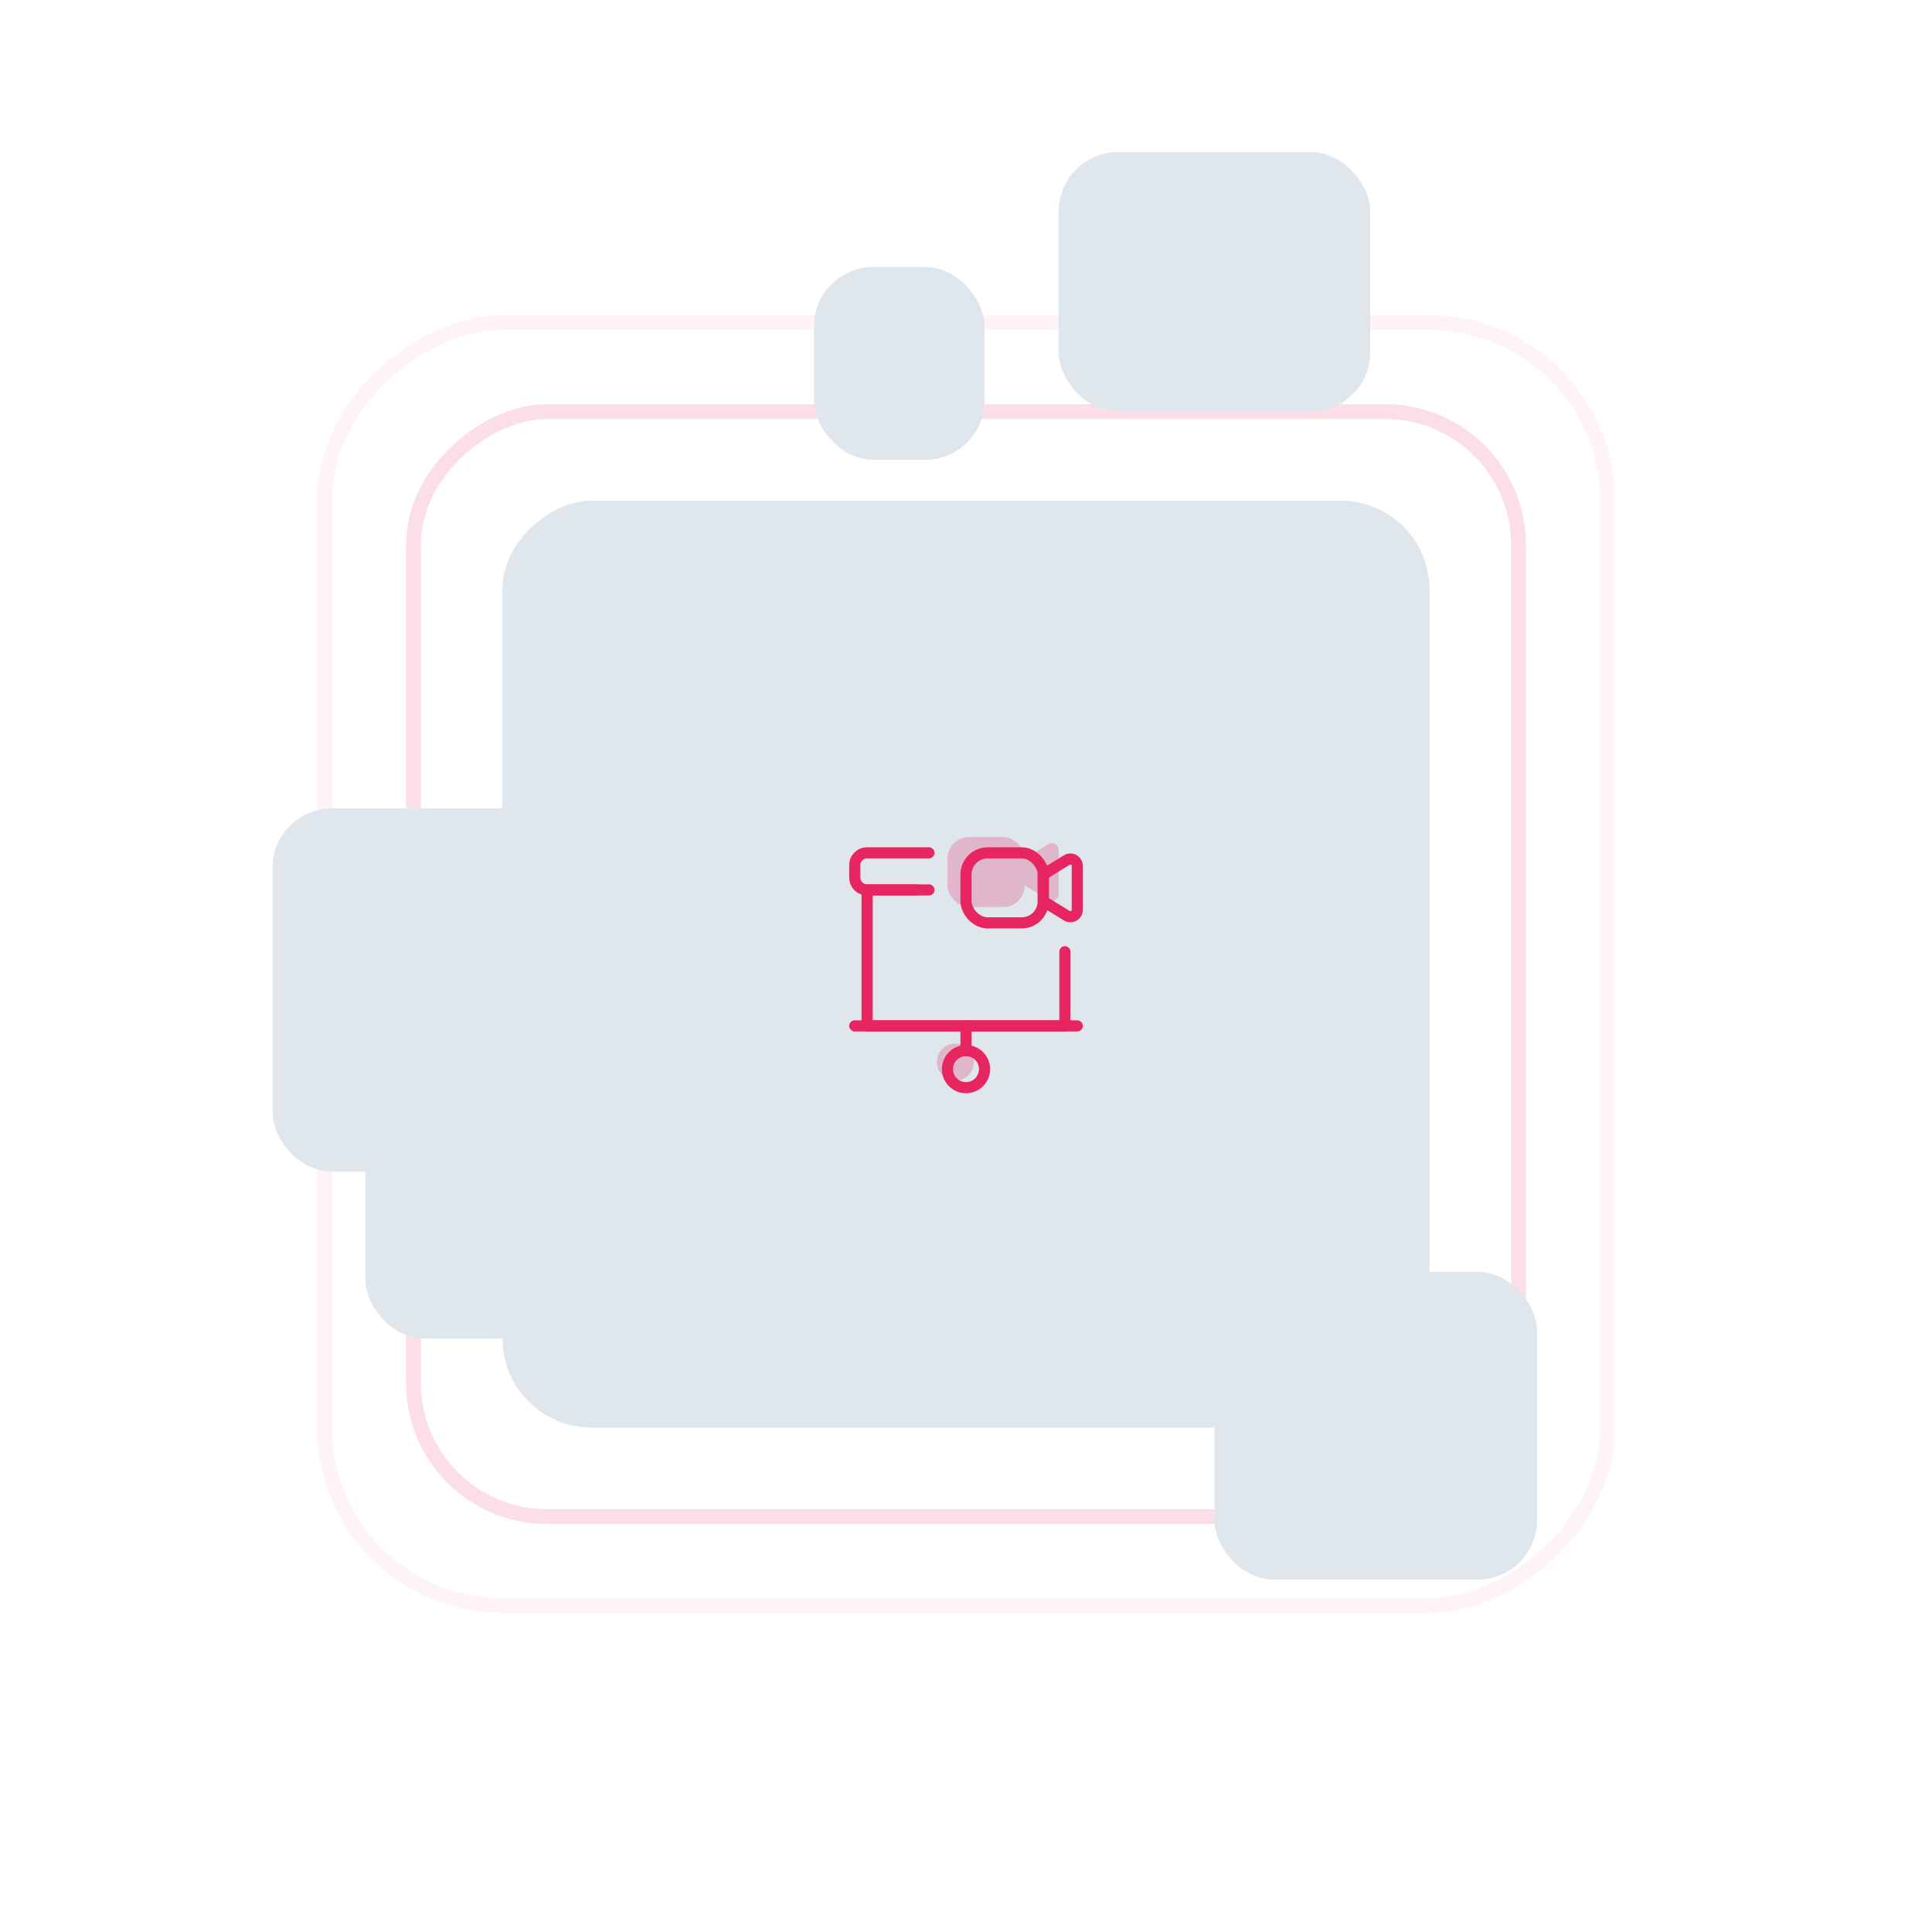 <svg width="521" height="520" viewBox="0 0 521 520" fill="none" xmlns="http://www.w3.org/2000/svg">
<g clip-path="url(#clip0_985_25316)">
<g clip-path="url(#clip1_985_25316)">
<rect x="433.5" y="87" width="346" height="346" rx="48" transform="rotate(90 433.5 87)" stroke="#E72561" stroke-opacity="0.05" stroke-width="4" stroke-linecap="round" stroke-linejoin="round"/>
<rect x="409.5" y="111" width="298" height="298" rx="36" transform="rotate(90 409.5 111)" stroke="#E72561" stroke-opacity="0.15" stroke-width="4" stroke-linecap="round" stroke-linejoin="round"/>
<g filter="url(#filter0_dd_985_25316)">
<rect x="73.5" y="218" width="95" height="98" rx="16" fill="#DFE7ED"/>
</g>
<g filter="url(#filter1_dd_985_25316)">
<rect x="285.5" y="41" width="84" height="70" rx="16" fill="#DFE7ED"/>
</g>
<g filter="url(#filter2_dd_985_25316)">
<rect x="219.5" y="72" width="46" height="52" rx="16" fill="#DFE7ED"/>
</g>
<g filter="url(#filter3_dd_985_25316)">
<rect x="385.5" y="135" width="250" height="250" rx="24" transform="rotate(90 385.5 135)" fill="#DFE7ED"/>
</g>
<g filter="url(#filter4_dd_985_25316)">
<rect x="327.5" y="343" width="87" height="83" rx="16" fill="#DFE7ED"/>
</g>
<g filter="url(#filter5_dd_985_25316)">
<rect x="98.5" y="275" width="93" height="86" rx="16" fill="#DFE7ED"/>
</g>
<path d="M247.167 240H233.833C231.992 240 230.5 238.508 230.5 236.667V233.333C230.5 231.492 231.992 230 233.833 230H250.5" stroke="#E72561" stroke-width="3" stroke-linecap="round" stroke-linejoin="round"/>
<path d="M287.165 276.667H233.832V240H250.499" stroke="#E72561" stroke-width="3" stroke-linecap="round" stroke-linejoin="round"/>
<path d="M290.5 276.667H230.5" stroke="#E72561" stroke-width="3" stroke-linecap="round" stroke-linejoin="round"/>
<path d="M260.499 276.667V283.333" stroke="#E72561" stroke-width="3" stroke-linecap="round" stroke-linejoin="round"/>
<circle cx="260.5" cy="288.333" r="5" stroke="#E72561" stroke-width="3" stroke-linecap="round" stroke-linejoin="round"/>
<ellipse cx="257.645" cy="286.42" rx="5" ry="5" fill="#E72561" fill-opacity="0.25"/>
<path d="M287.167 256.667V276.666" stroke="#E72561" stroke-width="3" stroke-linecap="round" stroke-linejoin="round"/>
<path fill-rule="evenodd" clip-rule="evenodd" d="M287.679 246.95L281.336 243.041V235.849L287.679 231.939C288.25 231.587 288.968 231.571 289.554 231.899C290.14 232.226 290.503 232.844 290.503 233.515V245.374C290.503 246.045 290.139 246.664 289.553 246.991C288.967 247.318 288.25 247.303 287.679 246.95Z" stroke="#E72561" stroke-width="3" stroke-linecap="round" stroke-linejoin="round"/>
<rect x="260.5" y="230" width="20.833" height="18.889" rx="5.833" stroke="#E72561" stroke-width="3" stroke-linecap="round" stroke-linejoin="round"/>
<path fill-rule="evenodd" clip-rule="evenodd" d="M282.679 242.679L276.336 238.769V231.578L282.679 227.668C283.25 227.315 283.968 227.3 284.553 227.627C285.139 227.954 285.503 228.573 285.503 229.244V241.103C285.503 241.774 285.139 242.392 284.553 242.72C283.967 243.047 283.25 243.031 282.679 242.679Z" fill="#E72561" fill-opacity="0.25"/>
<rect x="255.504" y="225.729" width="20.833" height="18.889" rx="5.833" fill="#E72561" fill-opacity="0.25"/>
</g>
</g>
<defs>
<filter id="filter0_dd_985_25316" x="23.5" y="178" width="195" height="178" filterUnits="userSpaceOnUse" color-interpolation-filters="sRGB">
<feFlood flood-opacity="0" result="BackgroundImageFix"/>
<feColorMatrix in="SourceAlpha" type="matrix" values="0 0 0 0 0 0 0 0 0 0 0 0 0 0 0 0 0 0 127 0" result="hardAlpha"/>
<feOffset dx="-20" dy="-10"/>
<feGaussianBlur stdDeviation="15"/>
<feColorMatrix type="matrix" values="0 0 0 0 0.969 0 0 0 0 0.976 0 0 0 0 0.984 0 0 0 0.6 0"/>
<feBlend mode="normal" in2="BackgroundImageFix" result="effect1_dropShadow_985_25316"/>
<feColorMatrix in="SourceAlpha" type="matrix" values="0 0 0 0 0 0 0 0 0 0 0 0 0 0 0 0 0 0 127 0" result="hardAlpha"/>
<feOffset dx="20" dy="10"/>
<feGaussianBlur stdDeviation="15"/>
<feColorMatrix type="matrix" values="0 0 0 0 0.753 0 0 0 0 0.812 0 0 0 0 0.851 0 0 0 0.9 0"/>
<feBlend mode="normal" in2="effect1_dropShadow_985_25316" result="effect2_dropShadow_985_25316"/>
<feBlend mode="normal" in="SourceGraphic" in2="effect2_dropShadow_985_25316" result="shape"/>
</filter>
<filter id="filter1_dd_985_25316" x="205.5" y="-24" width="244" height="200" filterUnits="userSpaceOnUse" color-interpolation-filters="sRGB">
<feFlood flood-opacity="0" result="BackgroundImageFix"/>
<feColorMatrix in="SourceAlpha" type="matrix" values="0 0 0 0 0 0 0 0 0 0 0 0 0 0 0 0 0 0 127 0" result="hardAlpha"/>
<feOffset dx="-30" dy="-15"/>
<feGaussianBlur stdDeviation="25"/>
<feColorMatrix type="matrix" values="0 0 0 0 0.969 0 0 0 0 0.976 0 0 0 0 0.984 0 0 0 0.6 0"/>
<feBlend mode="normal" in2="BackgroundImageFix" result="effect1_dropShadow_985_25316"/>
<feColorMatrix in="SourceAlpha" type="matrix" values="0 0 0 0 0 0 0 0 0 0 0 0 0 0 0 0 0 0 127 0" result="hardAlpha"/>
<feOffset dx="30" dy="15"/>
<feGaussianBlur stdDeviation="25"/>
<feColorMatrix type="matrix" values="0 0 0 0 0.753 0 0 0 0 0.812 0 0 0 0 0.851 0 0 0 0.9 0"/>
<feBlend mode="normal" in2="effect1_dropShadow_985_25316" result="effect2_dropShadow_985_25316"/>
<feBlend mode="normal" in="SourceGraphic" in2="effect2_dropShadow_985_25316" result="shape"/>
</filter>
<filter id="filter2_dd_985_25316" x="169.5" y="32" width="146" height="132" filterUnits="userSpaceOnUse" color-interpolation-filters="sRGB">
<feFlood flood-opacity="0" result="BackgroundImageFix"/>
<feColorMatrix in="SourceAlpha" type="matrix" values="0 0 0 0 0 0 0 0 0 0 0 0 0 0 0 0 0 0 127 0" result="hardAlpha"/>
<feOffset dx="-20" dy="-10"/>
<feGaussianBlur stdDeviation="15"/>
<feColorMatrix type="matrix" values="0 0 0 0 0.969 0 0 0 0 0.976 0 0 0 0 0.984 0 0 0 0.6 0"/>
<feBlend mode="normal" in2="BackgroundImageFix" result="effect1_dropShadow_985_25316"/>
<feColorMatrix in="SourceAlpha" type="matrix" values="0 0 0 0 0 0 0 0 0 0 0 0 0 0 0 0 0 0 127 0" result="hardAlpha"/>
<feOffset dx="20" dy="10"/>
<feGaussianBlur stdDeviation="15"/>
<feColorMatrix type="matrix" values="0 0 0 0 0.753 0 0 0 0 0.812 0 0 0 0 0.851 0 0 0 0.9 0"/>
<feBlend mode="normal" in2="effect1_dropShadow_985_25316" result="effect2_dropShadow_985_25316"/>
<feBlend mode="normal" in="SourceGraphic" in2="effect2_dropShadow_985_25316" result="shape"/>
</filter>
<filter id="filter3_dd_985_25316" x="-4.5" y="15" width="530" height="490" filterUnits="userSpaceOnUse" color-interpolation-filters="sRGB">
<feFlood flood-opacity="0" result="BackgroundImageFix"/>
<feColorMatrix in="SourceAlpha" type="matrix" values="0 0 0 0 0 0 0 0 0 0 0 0 0 0 0 0 0 0 127 0" result="hardAlpha"/>
<feOffset dx="-50" dy="-30"/>
<feGaussianBlur stdDeviation="45"/>
<feColorMatrix type="matrix" values="0 0 0 0 0.969 0 0 0 0 0.976 0 0 0 0 0.984 0 0 0 0.6 0"/>
<feBlend mode="normal" in2="BackgroundImageFix" result="effect1_dropShadow_985_25316"/>
<feColorMatrix in="SourceAlpha" type="matrix" values="0 0 0 0 0 0 0 0 0 0 0 0 0 0 0 0 0 0 127 0" result="hardAlpha"/>
<feOffset dx="50" dy="30"/>
<feGaussianBlur stdDeviation="45"/>
<feColorMatrix type="matrix" values="0 0 0 0 0.753 0 0 0 0 0.812 0 0 0 0 0.851 0 0 0 0.9 0"/>
<feBlend mode="normal" in2="effect1_dropShadow_985_25316" result="effect2_dropShadow_985_25316"/>
<feBlend mode="normal" in="SourceGraphic" in2="effect2_dropShadow_985_25316" result="shape"/>
</filter>
<filter id="filter4_dd_985_25316" x="187.5" y="223" width="367" height="323" filterUnits="userSpaceOnUse" color-interpolation-filters="sRGB">
<feFlood flood-opacity="0" result="BackgroundImageFix"/>
<feColorMatrix in="SourceAlpha" type="matrix" values="0 0 0 0 0 0 0 0 0 0 0 0 0 0 0 0 0 0 127 0" result="hardAlpha"/>
<feOffset dx="-50" dy="-30"/>
<feGaussianBlur stdDeviation="45"/>
<feColorMatrix type="matrix" values="0 0 0 0 0.969 0 0 0 0 0.976 0 0 0 0 0.984 0 0 0 0.6 0"/>
<feBlend mode="normal" in2="BackgroundImageFix" result="effect1_dropShadow_985_25316"/>
<feColorMatrix in="SourceAlpha" type="matrix" values="0 0 0 0 0 0 0 0 0 0 0 0 0 0 0 0 0 0 127 0" result="hardAlpha"/>
<feOffset dx="50" dy="30"/>
<feGaussianBlur stdDeviation="45"/>
<feColorMatrix type="matrix" values="0 0 0 0 0.753 0 0 0 0 0.812 0 0 0 0 0.851 0 0 0 0.9 0"/>
<feBlend mode="normal" in2="effect1_dropShadow_985_25316" result="effect2_dropShadow_985_25316"/>
<feBlend mode="normal" in="SourceGraphic" in2="effect2_dropShadow_985_25316" result="shape"/>
</filter>
<filter id="filter5_dd_985_25316" x="18.5" y="210" width="253" height="216" filterUnits="userSpaceOnUse" color-interpolation-filters="sRGB">
<feFlood flood-opacity="0" result="BackgroundImageFix"/>
<feColorMatrix in="SourceAlpha" type="matrix" values="0 0 0 0 0 0 0 0 0 0 0 0 0 0 0 0 0 0 127 0" result="hardAlpha"/>
<feOffset dx="-30" dy="-15"/>
<feGaussianBlur stdDeviation="25"/>
<feColorMatrix type="matrix" values="0 0 0 0 0.969 0 0 0 0 0.976 0 0 0 0 0.984 0 0 0 0.6 0"/>
<feBlend mode="normal" in2="BackgroundImageFix" result="effect1_dropShadow_985_25316"/>
<feColorMatrix in="SourceAlpha" type="matrix" values="0 0 0 0 0 0 0 0 0 0 0 0 0 0 0 0 0 0 127 0" result="hardAlpha"/>
<feOffset dx="30" dy="15"/>
<feGaussianBlur stdDeviation="25"/>
<feColorMatrix type="matrix" values="0 0 0 0 0.753 0 0 0 0 0.812 0 0 0 0 0.851 0 0 0 0.9 0"/>
<feBlend mode="normal" in2="effect1_dropShadow_985_25316" result="effect2_dropShadow_985_25316"/>
<feBlend mode="normal" in="SourceGraphic" in2="effect2_dropShadow_985_25316" result="shape"/>
</filter>
<clipPath id="clip0_985_25316">
<rect width="520" height="520" fill="white" transform="translate(0.5)"/>
</clipPath>
<clipPath id="clip1_985_25316">
<rect width="520" height="520" fill="white" transform="translate(0.5)"/>
</clipPath>
</defs>
</svg>
